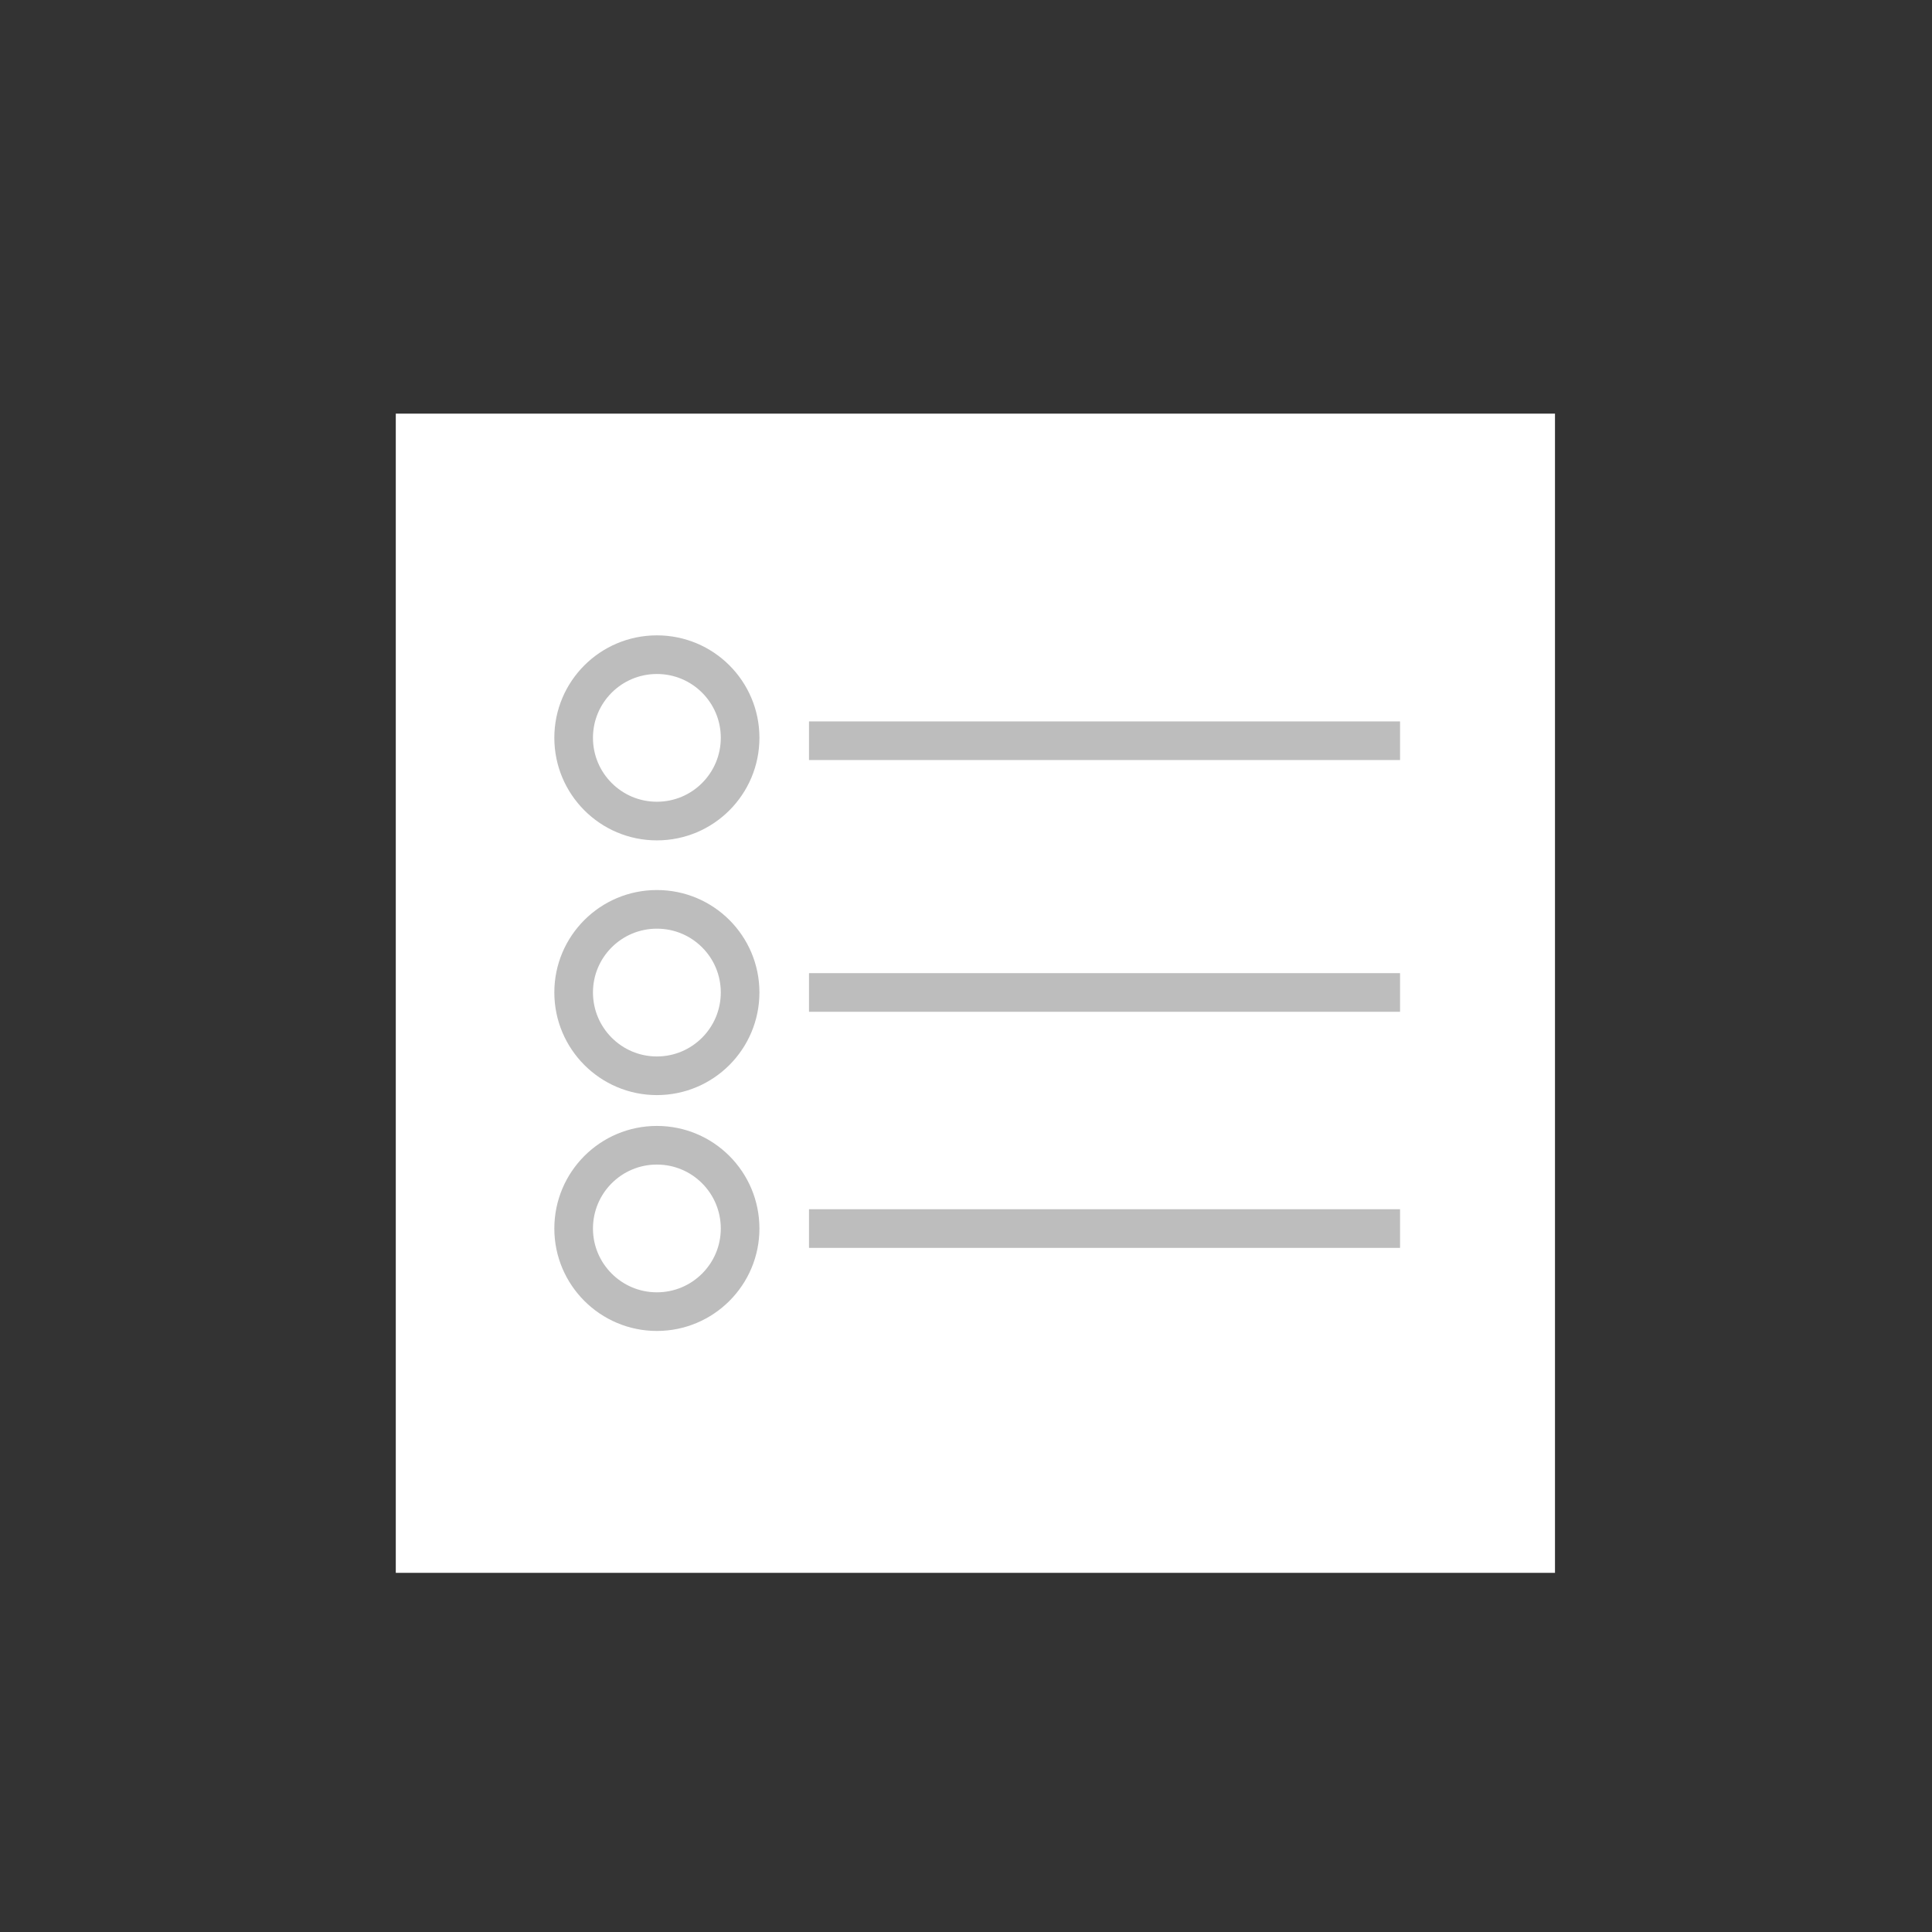 <?xml version="1.0" encoding="utf-8"?>
<!-- Generator: Adobe Illustrator 16.0.3, SVG Export Plug-In . SVG Version: 6.00 Build 0)  -->
<!DOCTYPE svg PUBLIC "-//W3C//DTD SVG 1.1//EN" "http://www.w3.org/Graphics/SVG/1.1/DTD/svg11.dtd">
<svg version="1.1" id="Layer_1" xmlns="http://www.w3.org/2000/svg" xmlns:xlink="http://www.w3.org/1999/xlink" x="0px" y="0px"
	 width="50px" height="50px" viewBox="0 0 50 50" enable-background="new 0 0 50 50" xml:space="preserve">
<rect x="0" y="0" width="50" height="50" fill="#333333" stroke="none"/>
<g>
	<polygon fill="#FFFFFF" points="40.243,40.705 40.243,10.705 10.243,10.705 10.243,40.705 36.084,40.705 	"/>
	<line fill="none" stroke="#BDBDBD" stroke-miterlimit="10" x1="20.937" y1="19.17" x2="36.233" y2="19.17"/>
	<line fill="none" stroke="#BDBDBD" stroke-miterlimit="10" x1="20.937" y1="25.685" x2="36.233" y2="25.685"/>
	<line fill="none" stroke="#BDBDBD" stroke-miterlimit="10" x1="20.937" y1="31.795" x2="36.233" y2="31.795"/>
	<path fill="none" stroke="#BDBDBD" stroke-miterlimit="10" d="M19.154,19.094c0,1.19-0.963,2.155-2.154,2.155
		c-1.19,0-2.154-0.965-2.154-2.155c0-1.188,0.964-2.151,2.154-2.151C18.191,16.942,19.154,17.906,19.154,19.094z"/>
	<path fill="none" stroke="#BDBDBD" stroke-miterlimit="10" d="M19.154,25.684c0,1.19-0.963,2.157-2.154,2.157
		c-1.19,0-2.154-0.967-2.154-2.157c0-1.187,0.964-2.15,2.154-2.15C18.191,23.533,19.154,24.497,19.154,25.684z"/>
	<path fill="none" stroke="#BDBDBD" stroke-miterlimit="10" d="M19.154,31.795c0,1.185-0.963,2.15-2.154,2.15
		c-1.19,0-2.154-0.966-2.154-2.15c0-1.192,0.964-2.156,2.154-2.156C18.191,29.639,19.154,30.603,19.154,31.795z"/>
</g>
</svg>
